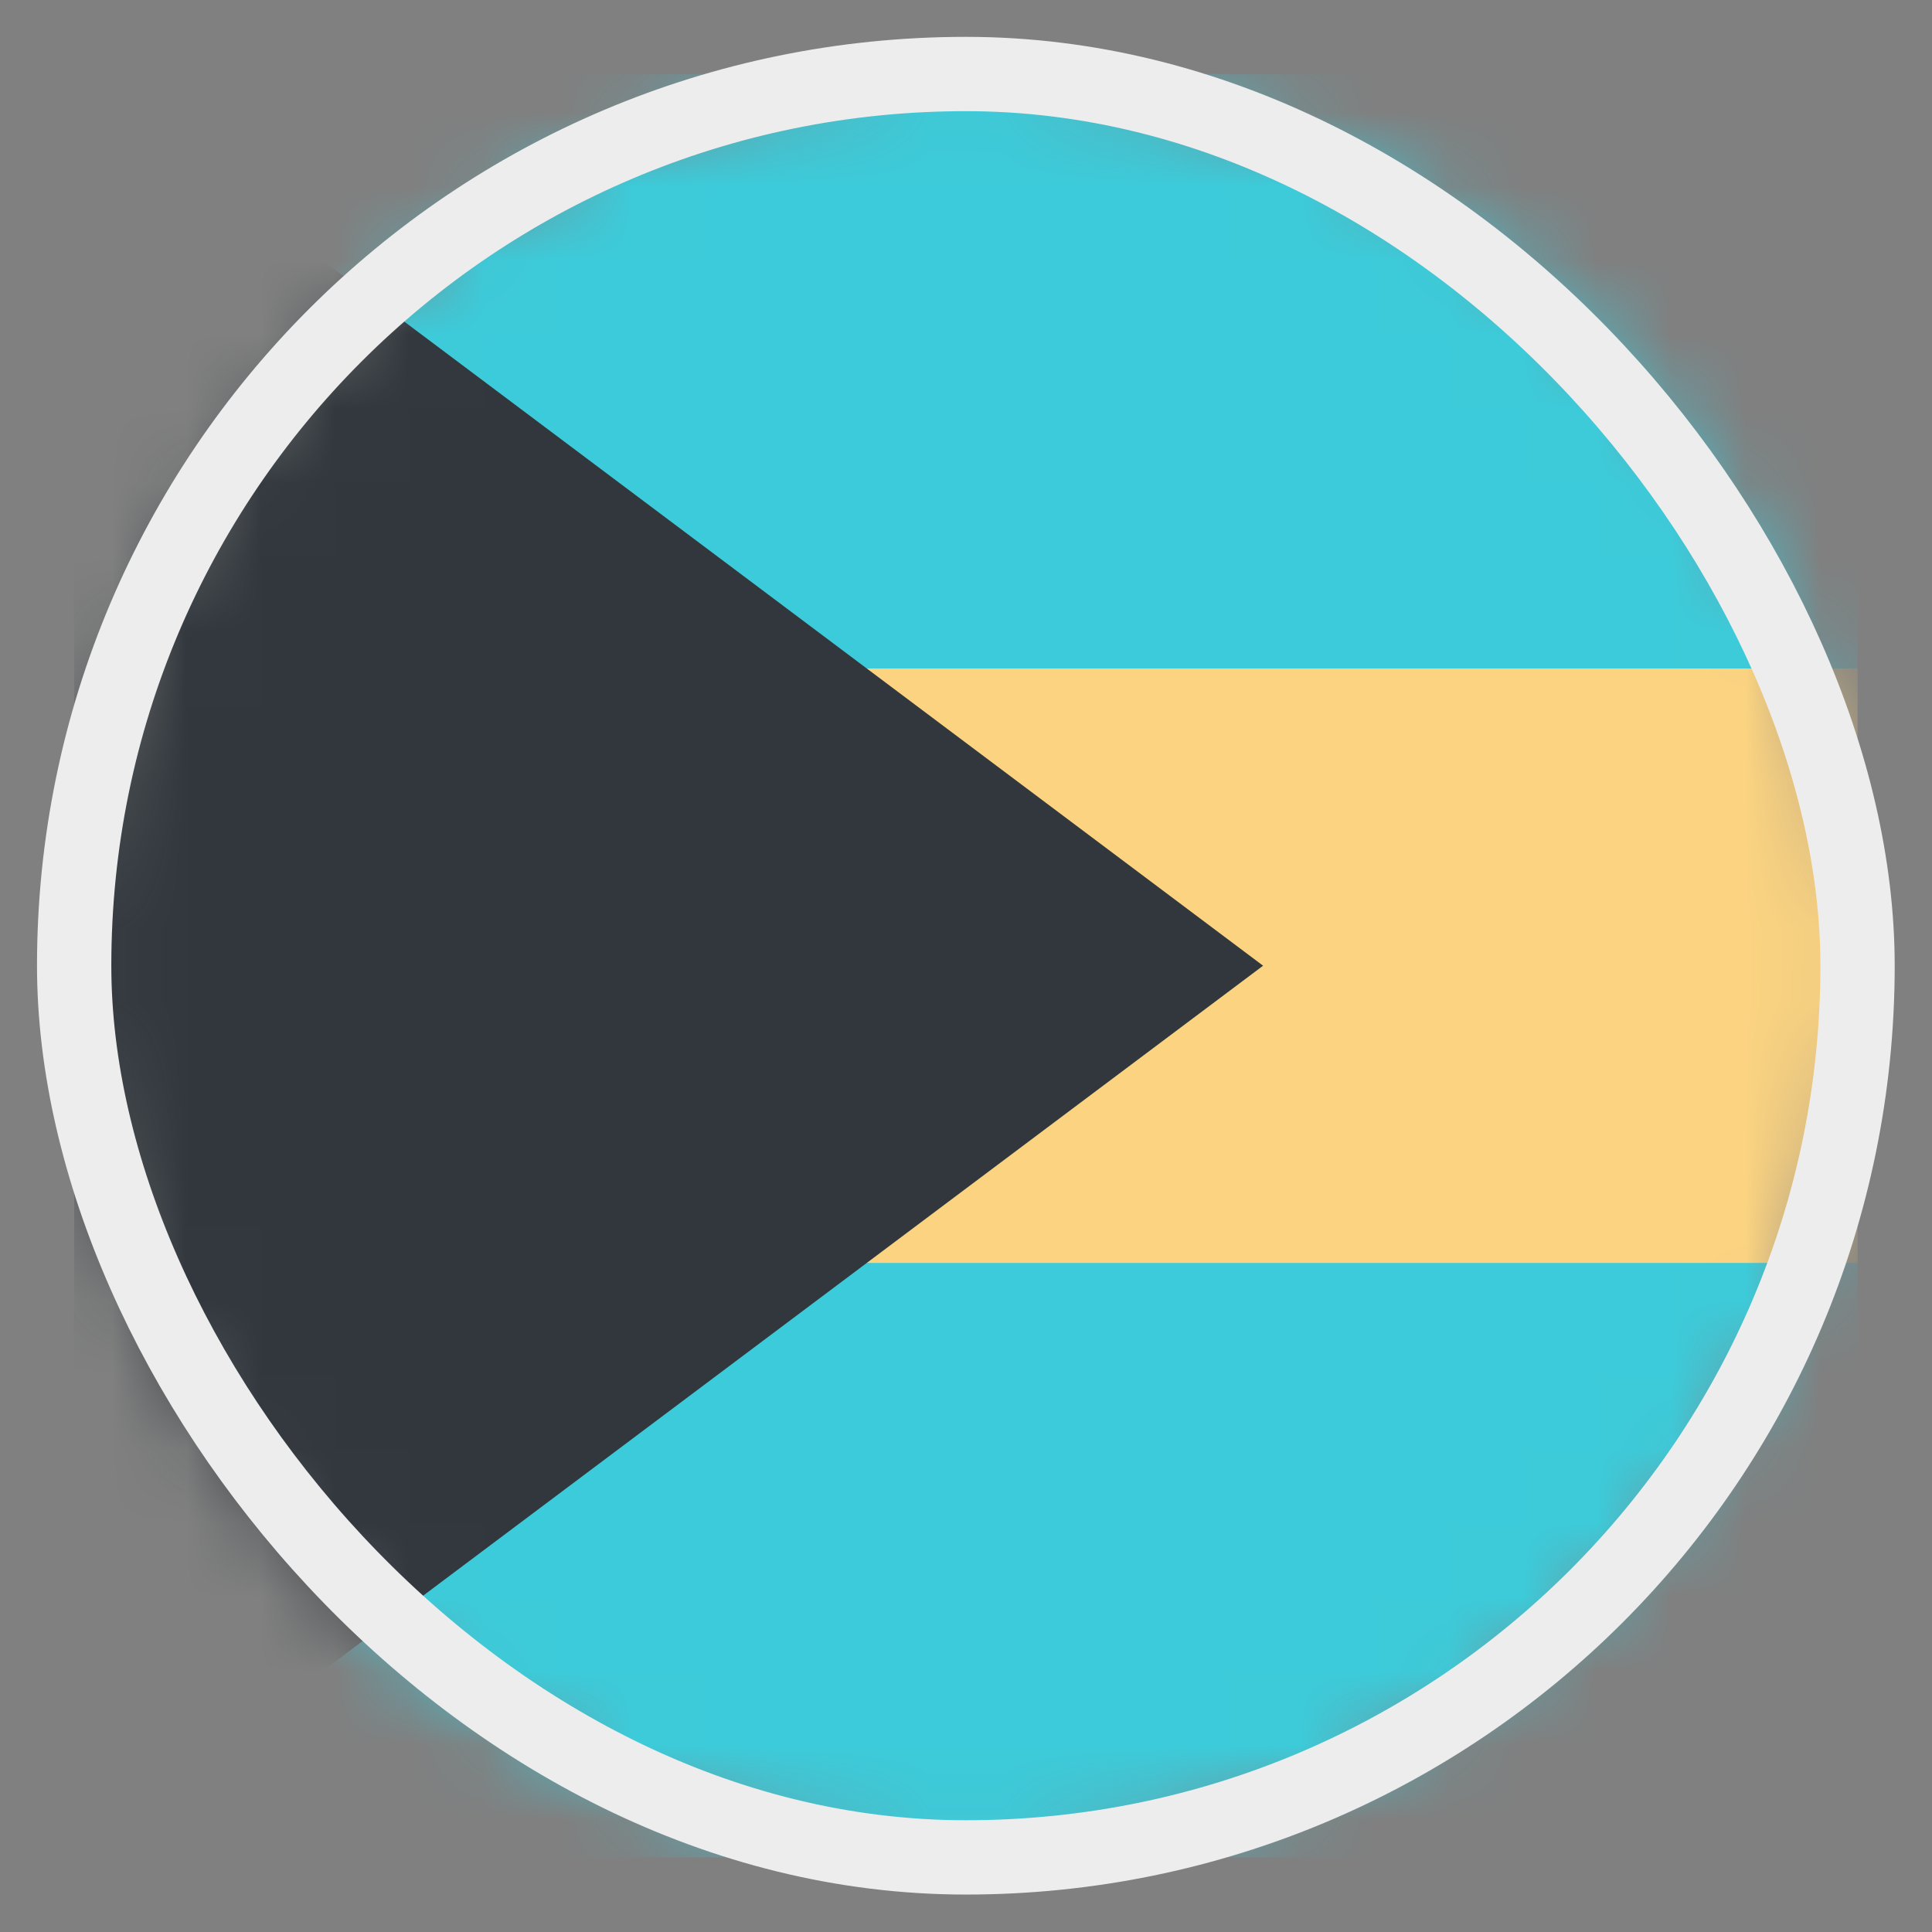 <svg width="26" height="26" viewBox="0 0 26 26" fill="none" xmlns="http://www.w3.org/2000/svg">
<rect x="0" y="0" width="26" height="26" fill="#808080" stroke="none"/>
<mask id="mask0_4812_146182" style="mask-type:alpha" maskUnits="userSpaceOnUse" x="0" y="0" width="25" height="25">
<circle cx="12.998" cy="12.996" r="12" fill="#D9D9D9"/>
</mask>
<g mask="url(#mask0_4812_146182)">
<rect x="0.998" y="24.996" width="24" height="24" transform="rotate(-90 0.998 24.996)" fill="#3CCBDA"/>
<rect x="0.998" y="16.996" width="8" height="24" transform="rotate(-90 0.998 16.996)" fill="#FBD381"/>
<path d="M16.998 12.996L0.998 0.996V24.996L16.998 12.996Z" fill="#31373D"/>
</g>
<rect x="0.998" y="0.996" width="24" height="24" rx="12" stroke="#EDEDED"/>
</svg>
